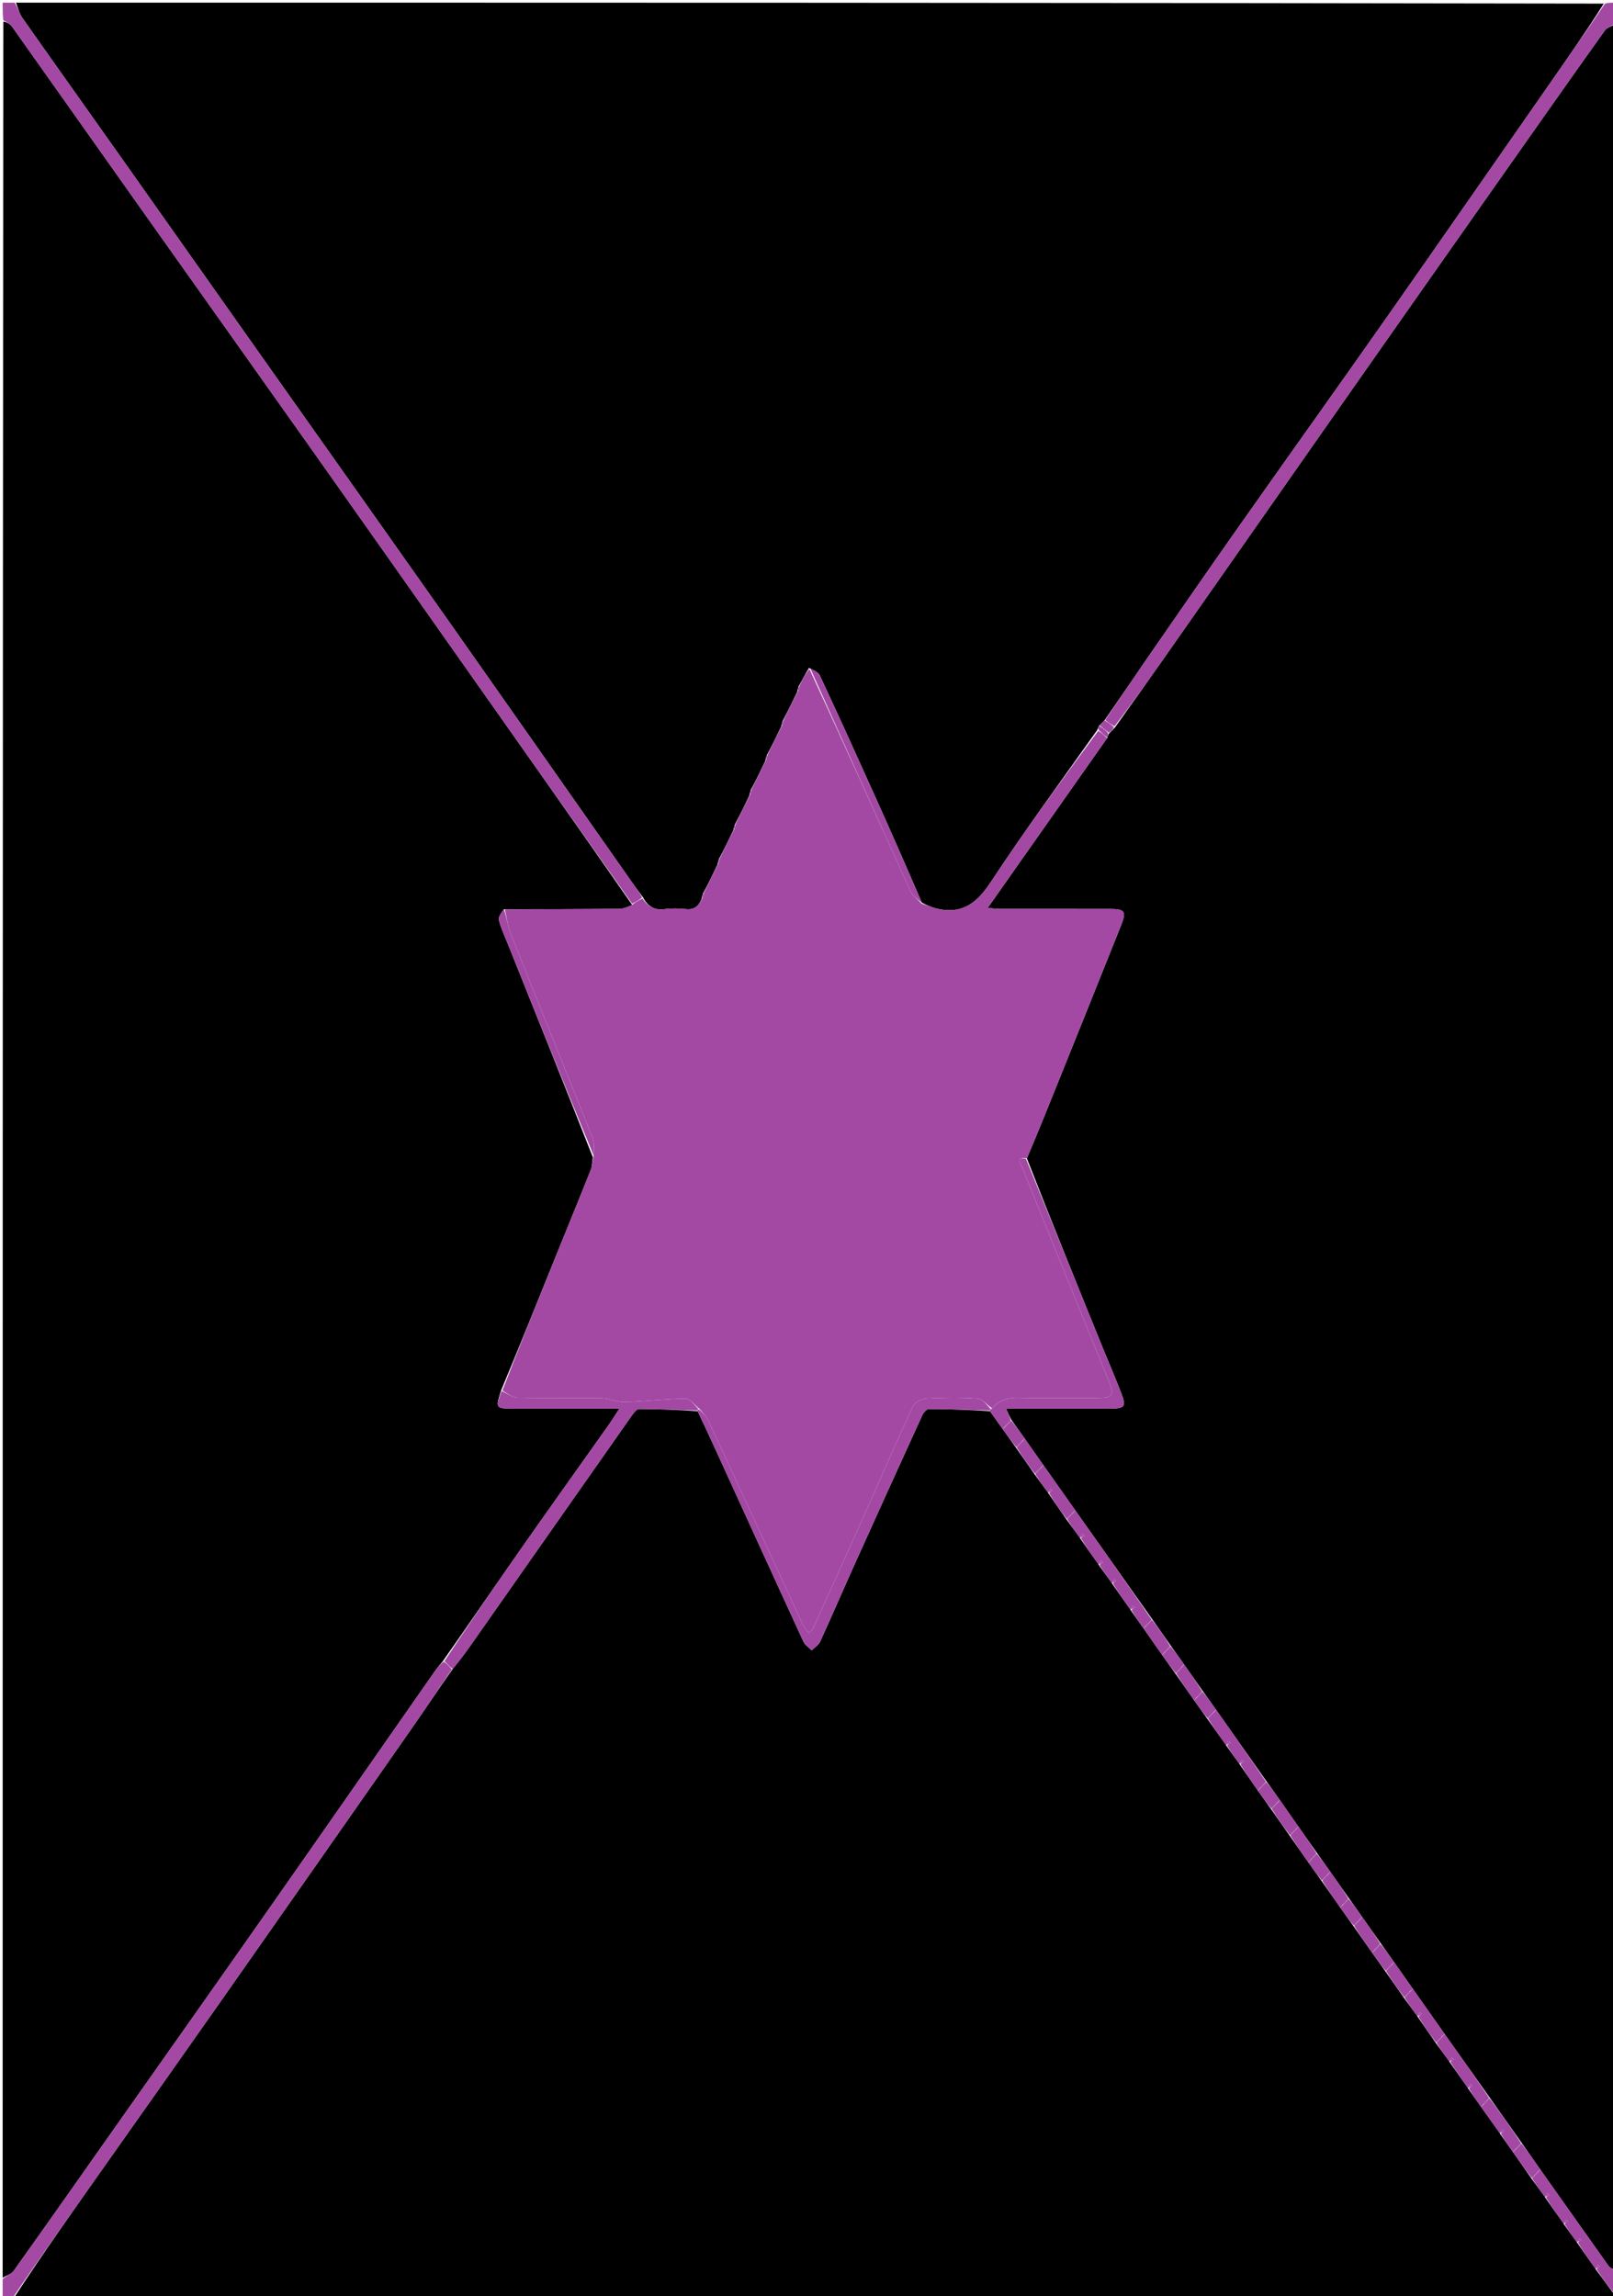<svg version="1.1" id="Layer_1" xmlns="http://www.w3.org/2000/svg" xmlns:xlink="http://www.w3.org/1999/xlink" x="0px" y="0px"
	 width="100%" viewBox="0 0 607 864" enable-background="new 0 0 607 864" xml:space="preserve">
<path fill="#000000" opacity="1" stroke="none" 
	d="
M608,864 
	C607.834,864.333 607.685,864.944 607.498,864.956 
	C606.171,865.039 604.836,865 603.504,865 
	C404.31,865 205.116,865 5.122,864.767 
	C16.203,847.739 28.098,830.955 39.963,814.149 
	C54.832,793.087 69.716,772.036 84.522,750.93 
	C107.949,717.533 131.335,684.106 154.695,650.663 
	C159.901,643.21 164.931,635.634 170.356,627.963 
	C172.711,625.055 174.814,622.341 176.784,619.533 
	C197.135,590.526 217.458,561.498 237.828,532.504 
	C238.513,531.529 239.617,530.138 240.522,530.141 
	C247.791,530.162 255.059,530.472 262.545,530.98 
	C265.084,536.305 267.418,541.337 269.723,546.382 
	C280.564,570.116 291.375,593.864 302.291,617.563 
	C302.905,618.895 304.363,619.838 305.428,620.962 
	C306.515,619.878 308.022,618.987 308.622,617.68 
	C312.903,608.35 316.947,598.912 321.165,589.553 
	C329.742,570.526 338.363,551.519 347.045,532.54 
	C347.506,531.533 348.701,530.142 349.551,530.145 
	C357.143,530.173 364.735,530.474 372.533,530.962 
	C374.268,533.385 375.798,535.539 377.533,537.961 
	C379.247,540.363 380.757,542.496 382.48,544.907 
	C384.885,548.333 387.076,551.481 389.477,554.902 
	C391.247,557.323 392.807,559.472 394.394,561.603 
	C394.421,561.584 394.384,561.638 394.568,561.931 
	C396.923,565.36 399.094,568.495 401.477,571.902 
	C403.247,574.323 404.807,576.472 406.394,578.603 
	C406.421,578.584 406.384,578.638 406.568,578.931 
	C408.956,582.357 411.162,585.489 413.394,588.603 
	C413.421,588.584 413.384,588.638 413.564,588.926 
	C415.285,591.35 416.826,593.485 418.394,595.603 
	C418.421,595.584 418.384,595.638 418.568,595.931 
	C420.956,599.357 423.162,602.489 425.394,605.603 
	C425.421,605.584 425.384,605.638 425.564,605.926 
	C427.272,608.375 428.8,610.534 430.536,612.967 
	C432.939,616.391 435.133,619.543 437.533,622.961 
	C439.247,625.363 440.757,627.496 442.48,629.907 
	C444.906,633.354 447.116,636.524 449.533,639.961 
	C451.247,642.363 452.757,644.496 454.48,646.907 
	C456.919,650.33 459.143,653.475 461.394,656.603 
	C461.421,656.584 461.384,656.638 461.564,656.926 
	C463.285,659.35 464.826,661.485 466.394,663.603 
	C466.421,663.584 466.384,663.638 466.568,663.931 
	C468.943,667.381 471.135,670.538 473.533,673.961 
	C475.247,676.363 476.757,678.496 478.48,680.907 
	C480.885,684.333 483.076,687.481 485.48,690.907 
	C487.906,694.354 490.116,697.524 492.533,700.961 
	C494.247,703.363 495.757,705.496 497.48,707.907 
	C499.906,711.354 502.116,714.524 504.533,717.961 
	C506.247,720.363 507.757,722.496 509.48,724.907 
	C511.906,728.354 514.116,731.524 516.533,734.962 
	C518.247,737.363 519.757,739.496 521.48,741.907 
	C523.885,745.333 526.076,748.481 528.477,751.902 
	C530.247,754.323 531.807,756.472 533.394,758.602 
	C533.421,758.584 533.384,758.638 533.568,758.931 
	C535.923,762.36 538.094,765.495 540.477,768.902 
	C542.247,771.323 543.807,773.472 545.394,775.602 
	C545.421,775.584 545.384,775.638 545.568,775.931 
	C547.956,779.357 550.162,782.489 552.394,785.602 
	C552.421,785.584 552.384,785.638 552.564,785.926 
	C554.272,788.375 555.8,790.534 557.536,792.967 
	C559.952,796.367 562.16,799.494 564.394,802.602 
	C564.421,802.584 564.384,802.638 564.564,802.926 
	C566.272,805.375 567.8,807.534 569.536,809.967 
	C571.919,813.37 574.093,816.5 576.477,819.902 
	C578.247,822.323 579.807,824.472 581.394,826.602 
	C581.421,826.584 581.384,826.638 581.568,826.931 
	C583.956,830.357 586.162,833.489 588.394,836.602 
	C588.421,836.584 588.384,836.638 588.564,836.926 
	C590.285,839.35 591.826,841.485 593.394,843.602 
	C593.421,843.584 593.384,843.638 593.568,843.931 
	C595.956,847.357 598.162,850.489 600.394,853.602 
	C600.421,853.584 600.384,853.638 600.567,853.93 
	C603.167,857.482 605.583,860.741 608,864 
z"/>
<path fill="#000000" opacity="1" stroke="none" 
	d="
M6,1 
	C205.026,1 404.052,1 603.529,1.361 
	C597.166,11.478 590.344,21.23 583.537,30.992 
	C562.906,60.577 542.354,90.217 521.631,119.737 
	C503.056,146.196 484.246,172.489 465.633,198.921 
	C454.266,215.064 443.048,231.312 431.814,247.548 
	C426.443,255.31 421.189,263.153 415.607,271.072 
	C414.834,271.788 414.336,272.392 413.565,273.142 
	C413.25,273.685 413.208,274.083 412.916,274.69 
	C399.377,293.78 385.689,312.399 372.995,331.673 
	C367.865,339.462 362.455,344.076 352.942,341.97 
	C350.862,341.509 348.867,340.667 346.892,339.633 
	C340.923,325.726 334.943,312.164 328.856,298.65 
	C322.158,283.781 315.412,268.932 308.518,254.153 
	C307.914,252.859 306.06,252.148 304.442,251.316 
	C303.027,253.629 301.957,255.793 300.612,258.093 
	C300.28,258.819 300.223,259.41 300.006,260.322 
	C298.193,264.081 296.54,267.519 294.612,271.093 
	C294.28,271.819 294.223,272.41 294.006,273.322 
	C292.193,277.081 290.54,280.519 288.612,284.093 
	C288.28,284.819 288.223,285.41 288.006,286.322 
	C286.193,290.081 284.54,293.519 282.612,297.093 
	C282.28,297.819 282.223,298.41 282.006,299.322 
	C280.193,303.081 278.54,306.519 276.612,310.093 
	C276.28,310.819 276.223,311.41 276.006,312.322 
	C274.193,316.081 272.54,319.519 270.612,323.093 
	C270.28,323.819 270.223,324.41 270.006,325.322 
	C268.193,329.081 266.54,332.519 264.612,336.093 
	C264.28,336.819 264.223,337.41 263.991,338.341 
	C262.752,341.261 260.972,342.364 258.068,342.058 
	C255.446,341.782 252.733,341.714 250.129,342.068 
	C246.354,342.58 243.853,341.154 241.97,337.645 
	C240.736,335.9 239.603,334.504 238.572,333.037 
	C215.862,300.692 193.207,268.309 170.451,235.997 
	C147.972,204.079 125.39,172.234 102.861,140.352 
	C83.633,113.14 64.428,85.912 45.189,58.707 
	C32.927,41.368 20.591,24.079 8.386,6.699 
	C7.23,5.053 6.779,2.911 6,1 
z"/>
<path fill="#000000" opacity="1" stroke="none" 
	d="
M1,857 
	C1,574.304 1,291.608 1.257,8.123 
	C2.568,8.272 3.847,9.048 4.643,10.168 
	C20.806,32.933 36.895,55.751 53.038,78.531 
	C75.886,110.771 98.795,142.968 121.623,175.223 
	C140.015,201.21 158.321,227.257 176.671,253.273 
	C197.074,282.2 217.483,311.122 237.899,340.474 
	C236.29,341.269 234.674,341.937 233.052,341.953 
	C218.702,342.09 204.351,342.111 189.626,342.11 
	C188.703,343.42 187.46,344.953 187.739,346.123 
	C188.449,349.102 189.81,351.931 190.962,354.8 
	C201.69,381.536 212.43,408.267 223.099,435.407 
	C222.813,437.262 222.864,438.816 222.336,440.14 
	C217.939,451.174 213.418,462.16 208.967,473.173 
	C202.262,489.76 195.584,506.357 188.577,523.15 
	C186.431,529.995 186.431,529.995 193.629,530 
	C194.959,530.001 196.29,530 197.621,530 
	C209.171,530 220.72,530 233.101,530 
	C231.371,532.632 230.202,534.532 228.915,536.35 
	C218.167,551.538 207.328,566.664 196.654,581.904 
	C186.644,596.194 176.801,610.602 166.587,625.124 
	C165.312,626.597 164.297,627.876 163.364,629.212 
	C142.615,658.924 121.921,688.675 101.119,718.349 
	C82.093,745.49 62.953,772.551 43.862,799.647 
	C30.976,817.935 18.119,836.245 5.132,854.46 
	C4.267,855.672 2.401,856.17 1,857 
z"/>
<path fill="#000000" opacity="1" stroke="none" 
	d="
M608,9 
	C608,290.363 608,571.725 607.766,853.883 
	C606.713,853.88 605.748,853.186 605.096,852.268 
	C596.593,840.296 588.134,828.293 579.441,816.043 
	C577.058,812.651 574.898,809.513 572.511,806.113 
	C568.435,800.359 564.586,794.867 560.51,789.113 
	C554.742,780.998 549.201,773.146 543.442,765.045 
	C539.374,759.299 535.523,753.802 531.465,748.035 
	C529.06,744.608 526.862,741.453 524.444,738.047 
	C522.729,735.655 521.233,733.515 519.524,731.099 
	C517.096,727.648 514.88,724.473 512.444,721.047 
	C510.729,718.655 509.233,716.515 507.524,714.099 
	C505.096,710.648 502.88,707.473 500.445,704.047 
	C498.729,701.655 497.233,699.515 495.524,697.099 
	C493.096,693.648 490.88,690.473 488.44,687.043 
	C486.033,683.624 483.848,680.461 481.445,677.047 
	C479.729,674.655 478.233,672.515 476.515,670.118 
	C470.084,661.007 463.874,652.152 457.445,643.047 
	C455.729,640.655 454.233,638.515 452.51,636.113 
	C450.077,632.667 447.87,629.482 445.445,626.047 
	C443.729,623.655 442.233,621.515 440.51,619.113 
	C438.101,615.693 435.92,612.534 433.511,609.113 
	C423.746,595.336 414.21,581.821 404.465,568.034 
	C400.395,562.277 396.534,556.792 392.465,551.035 
	C390.06,547.608 387.862,544.453 385.445,541.047 
	C383.729,538.655 382.233,536.515 380.525,534.099 
	C379.779,532.641 379.245,531.46 378.587,530 
	C391.926,530 404.722,530.011 417.518,529.995 
	C423.314,529.987 423.896,529.303 421.928,524.155 
	C419.781,518.536 417.373,513.016 415.108,507.441 
	C405.437,483.644 395.777,459.843 386.426,435.85 
	C390.806,425.528 394.871,415.398 398.942,405.271 
	C406.605,386.207 414.312,367.16 421.909,348.069 
	C423.96,342.918 423.247,342.015 417.715,342.007 
	C403.883,341.986 390.052,342.009 376.221,341.985 
	C374.854,341.983 373.488,341.773 371.673,341.622 
	C386.929,319.94 401.773,298.842 416.773,277.503 
	C416.966,276.879 417.003,276.498 417.298,276.014 
	C418.173,275.23 418.79,274.549 419.653,273.597 
	C426.117,264.52 432.36,255.734 438.544,246.906 
	C461.875,213.598 485.17,180.264 508.512,146.963 
	C527.356,120.082 546.239,93.228 565.123,66.375 
	C577.997,48.069 590.874,29.763 603.867,11.542 
	C604.732,10.329 606.599,9.831 608,9 
z"/>
<path fill="#A349A4" opacity="1" stroke="none" 
	d="
M237.889,340.045 
	C217.483,311.122 197.074,282.2 176.671,253.273 
	C158.321,227.257 140.015,201.21 121.623,175.223 
	C98.795,142.968 75.886,110.771 53.038,78.531 
	C36.895,55.751 20.806,32.933 4.643,10.168 
	C3.847,9.048 2.568,8.272 1.257,7.668 
	C1,5.768 1,3.536 1,1 
	C2.328,1 3.664,1 5.5,1 
	C6.779,2.911 7.23,5.053 8.386,6.699 
	C20.591,24.079 32.927,41.368 45.189,58.707 
	C64.428,85.912 83.633,113.14 102.861,140.352 
	C125.39,172.234 147.972,204.079 170.451,235.997 
	C193.207,268.309 215.862,300.692 238.572,333.037 
	C239.603,334.504 240.736,335.9 241.645,337.74 
	C240.275,338.782 239.082,339.414 237.889,340.045 
z"/>
<path fill="#A349A4" opacity="1" stroke="none" 
	d="
M608,8.505 
	C606.599,9.831 604.732,10.329 603.867,11.542 
	C590.874,29.763 577.997,48.069 565.123,66.375 
	C546.239,93.228 527.356,120.082 508.512,146.963 
	C485.17,180.264 461.875,213.598 438.544,246.906 
	C432.36,255.734 426.117,264.52 419.438,273.269 
	C417.945,272.461 416.914,271.711 415.883,270.96 
	C421.189,263.153 426.443,255.31 431.814,247.548 
	C443.048,231.312 454.266,215.064 465.633,198.921 
	C484.246,172.489 503.056,146.196 521.631,119.737 
	C542.354,90.217 562.906,60.577 583.537,30.992 
	C590.344,21.23 597.166,11.478 603.991,1.361 
	C605.277,1 606.553,1 608,1 
	C608,3.336 608,5.673 608,8.505 
z"/>
<path fill="#A349A4" opacity="1" stroke="none" 
	d="
M1,857.495 
	C2.401,856.17 4.267,855.672 5.132,854.46 
	C18.119,836.245 30.976,817.935 43.862,799.647 
	C62.953,772.551 82.093,745.49 101.119,718.349 
	C121.921,688.675 142.615,658.924 163.364,629.212 
	C164.297,627.876 165.312,626.597 166.929,625.2 
	C168.394,626.112 169.218,627.113 170.043,628.114 
	C164.931,635.634 159.901,643.21 154.695,650.663 
	C131.335,684.106 107.949,717.533 84.522,750.93 
	C69.716,772.036 54.832,793.087 39.963,814.149 
	C28.098,830.955 16.203,847.739 4.661,864.767 
	C3.723,865 2.447,865 1,865 
	C1,862.664 1,860.327 1,857.495 
z"/>
<path fill="#A349A4" opacity="1" stroke="none" 
	d="
M579.664,816.298 
	C588.134,828.293 596.593,840.296 605.096,852.268 
	C605.748,853.186 606.713,853.88 607.766,854.339 
	C608,857.031 608,860.061 608,863.546 
	C605.583,860.741 603.167,857.482 600.79,853.807 
	C601.247,853.205 601.665,853.02 602.082,852.836 
	C601.838,852.619 601.593,852.402 601.349,852.185 
	C601.022,852.663 600.694,853.142 600.367,853.621 
	C598.162,850.489 595.956,847.357 593.791,843.807 
	C594.247,843.205 594.665,843.021 595.082,842.836 
	C594.838,842.619 594.593,842.402 594.349,842.185 
	C594.022,842.663 593.694,843.142 593.367,843.621 
	C591.826,841.485 590.285,839.35 588.787,836.802 
	C589.247,836.205 589.665,836.02 590.082,835.836 
	C589.838,835.619 589.593,835.402 589.349,835.185 
	C589.022,835.663 588.694,836.142 588.367,836.621 
	C586.162,833.489 583.956,830.357 581.791,826.807 
	C582.247,826.205 582.665,826.02 583.082,825.836 
	C582.838,825.619 582.593,825.402 582.349,825.185 
	C582.022,825.663 581.694,826.142 581.367,826.621 
	C579.807,824.472 578.247,822.323 576.661,819.745 
	C576.634,819.315 577,819 577.262,818.872 
	C578.017,818.162 578.508,817.581 579.166,816.825 
	C579.333,816.649 579.664,816.298 579.664,816.298 
z"/>
<path fill="#A349A4" opacity="1" stroke="none" 
	d="
M170.356,627.963 
	C169.218,627.113 168.394,626.112 167.228,625.034 
	C176.801,610.602 186.644,596.194 196.654,581.904 
	C207.328,566.664 218.167,551.538 228.915,536.35 
	C230.202,534.532 231.371,532.632 233.101,530 
	C220.72,530 209.171,530 197.621,530 
	C196.29,530 194.959,530.001 193.629,530 
	C186.431,529.995 186.431,529.995 188.736,523.398 
	C190.977,524.297 192.725,525.844 194.506,525.883 
	C205.146,526.115 215.795,525.888 226.436,526.076 
	C229.288,526.126 232.14,527.608 234.964,527.523 
	C242.673,527.288 250.366,526.327 258.071,526.236 
	C259.699,526.217 261.356,528.68 262.832,530.173 
	C262.663,530.347 262.327,530.694 262.327,530.694 
	C255.059,530.472 247.791,530.162 240.522,530.141 
	C239.617,530.138 238.513,531.529 237.828,532.504 
	C217.458,561.498 197.135,590.526 176.784,619.533 
	C174.814,622.341 172.711,625.055 170.356,627.963 
z"/>
<path fill="#A349A4" opacity="1" stroke="none" 
	d="
M372.327,530.694 
	C364.735,530.474 357.143,530.173 349.551,530.145 
	C348.701,530.142 347.506,531.533 347.045,532.54 
	C338.363,551.519 329.742,570.526 321.165,589.553 
	C316.947,598.912 312.903,608.35 308.622,617.68 
	C308.022,618.987 306.515,619.878 305.428,620.962 
	C304.363,619.838 302.905,618.895 302.291,617.563 
	C291.375,593.864 280.564,570.116 269.723,546.382 
	C267.418,541.337 265.084,536.305 262.545,530.98 
	C262.327,530.694 262.663,530.347 263.138,530.322 
	C264.639,531.763 265.914,533.114 266.657,534.711 
	C278.502,560.187 290.273,585.697 302.094,611.184 
	C302.602,612.28 303.427,613.229 304.288,614.522 
	C305.13,613.616 305.727,613.22 305.979,612.667 
	C312.151,599.078 318.327,585.49 324.418,571.865 
	C330.779,557.636 336.954,543.322 343.504,529.181 
	C344.202,527.673 346.814,526.289 348.614,526.189 
	C355.081,525.829 361.599,525.771 368.055,526.222 
	C369.783,526.343 371.356,528.68 372.832,530.173 
	C372.663,530.347 372.327,530.694 372.327,530.694 
z"/>
<path fill="#A349A4" opacity="1" stroke="none" 
	d="
M386.113,436.043 
	C395.777,459.843 405.437,483.644 415.108,507.441 
	C417.373,513.016 419.781,518.536 421.928,524.155 
	C423.896,529.303 423.314,529.987 417.518,529.995 
	C404.722,530.011 391.926,530 378.587,530 
	C379.245,531.46 379.779,532.641 380.34,534.255 
	C380.368,534.687 380,535 379.738,535.128 
	C378.983,535.838 378.492,536.419 377.832,537.173 
	C377.663,537.347 377.327,537.694 377.327,537.694 
	C375.798,535.539 374.268,533.385 372.533,530.962 
	C372.327,530.694 372.663,530.347 373.146,530.019 
	C376.176,526.634 379.417,525.826 383.354,525.922 
	C393.172,526.159 403,526.031 412.824,525.985 
	C418.87,525.957 419.458,525.129 417.253,519.642 
	C412.847,508.676 408.359,497.742 403.912,486.791 
	C397.46,470.906 390.995,455.026 384.603,439.117 
	C384.081,437.818 381.892,435.216 386.113,436.043 
z"/>
<path fill="#A349A4" opacity="1" stroke="none" 
	d="
M404.673,568.306 
	C414.21,581.821 423.746,595.336 433.326,609.269 
	C433.369,609.687 433,610 432.738,610.128 
	C431.983,610.838 431.492,611.419 430.832,612.173 
	C430.663,612.347 430.327,612.694 430.327,612.694 
	C428.8,610.534 427.272,608.375 425.787,605.802 
	C426.247,605.205 426.665,605.02 427.082,604.836 
	C426.838,604.619 426.593,604.402 426.349,604.185 
	C426.022,604.664 425.694,605.142 425.367,605.621 
	C423.162,602.489 420.956,599.357 418.791,595.807 
	C419.248,595.205 419.665,595.021 420.082,594.836 
	C419.838,594.619 419.593,594.402 419.349,594.185 
	C419.022,594.664 418.694,595.142 418.367,595.621 
	C416.826,593.485 415.285,591.35 413.787,588.802 
	C414.247,588.205 414.665,588.02 415.082,587.836 
	C414.838,587.619 414.593,587.402 414.349,587.185 
	C414.022,587.664 413.694,588.142 413.367,588.621 
	C411.162,585.489 408.956,582.357 406.791,578.807 
	C407.248,578.205 407.665,578.021 408.082,577.836 
	C407.838,577.619 407.593,577.402 407.349,577.185 
	C407.022,577.664 406.694,578.142 406.367,578.621 
	C404.807,576.472 403.247,574.323 401.661,571.745 
	C401.634,571.315 402,571 402.262,570.872 
	C403.017,570.162 403.508,569.581 404.168,568.827 
	C404.337,568.653 404.673,568.306 404.673,568.306 
z"/>
<path fill="#A349A4" opacity="1" stroke="none" 
	d="
M457.664,643.298 
	C463.874,652.152 470.084,661.007 476.331,670.274 
	C476.368,670.687 476,671 475.738,671.128 
	C474.983,671.838 474.492,672.419 473.832,673.173 
	C473.663,673.347 473.327,673.694 473.327,673.694 
	C471.135,670.538 468.943,667.381 466.791,663.807 
	C467.247,663.205 467.665,663.02 468.082,662.836 
	C467.838,662.619 467.593,662.402 467.349,662.185 
	C467.022,662.664 466.694,663.142 466.367,663.621 
	C464.826,661.485 463.285,659.35 461.787,656.802 
	C462.248,656.205 462.665,656.021 463.082,655.836 
	C462.838,655.619 462.593,655.402 462.349,655.185 
	C462.022,655.664 461.694,656.142 461.367,656.621 
	C459.143,653.475 456.919,650.33 454.664,646.75 
	C454.634,646.315 455,646 455.262,645.872 
	C456.017,645.162 456.508,644.581 457.166,643.825 
	C457.332,643.649 457.664,643.298 457.664,643.298 
z"/>
<path fill="#A349A4" opacity="1" stroke="none" 
	d="
M543.66,765.294 
	C549.201,773.146 554.742,780.998 560.326,789.269 
	C560.368,789.687 560,790 559.738,790.128 
	C558.984,790.838 558.492,791.419 557.832,792.173 
	C557.663,792.347 557.327,792.694 557.327,792.694 
	C555.8,790.534 554.272,788.375 552.787,785.802 
	C553.248,785.205 553.665,785.021 554.082,784.836 
	C553.838,784.619 553.593,784.402 553.349,784.185 
	C553.022,784.663 552.694,785.142 552.367,785.621 
	C550.162,782.489 547.956,779.357 545.79,775.807 
	C546.247,775.205 546.665,775.02 547.082,774.836 
	C546.838,774.619 546.593,774.402 546.349,774.185 
	C546.022,774.663 545.694,775.142 545.367,775.621 
	C543.807,773.472 542.247,771.323 540.661,768.745 
	C540.634,768.315 541,768 541.262,767.872 
	C542.016,767.162 542.508,766.581 543.165,765.824 
	C543.331,765.647 543.66,765.294 543.66,765.294 
z"/>
<path fill="#A349A4" opacity="1" stroke="none" 
	d="
M392.673,551.306 
	C396.534,556.792 400.395,562.277 404.465,568.034 
	C404.673,568.306 404.337,568.653 403.906,568.955 
	C402.983,569.838 402.492,570.419 402,571 
	C402,571 401.634,571.315 401.45,571.473 
	C399.094,568.495 396.923,565.36 394.791,561.807 
	C395.248,561.205 395.665,561.021 396.082,560.836 
	C395.838,560.619 395.593,560.402 395.349,560.185 
	C395.022,560.664 394.694,561.142 394.367,561.621 
	C392.807,559.472 391.247,557.323 389.661,554.745 
	C389.634,554.315 390,554 390.262,553.872 
	C391.017,553.162 391.508,552.581 392.168,551.827 
	C392.337,551.653 392.673,551.306 392.673,551.306 
z"/>
<path fill="#A349A4" opacity="1" stroke="none" 
	d="
M560.553,789.531 
	C564.586,794.867 568.435,800.359 572.326,806.269 
	C572.369,806.687 572,807 571.738,807.128 
	C570.984,807.838 570.492,808.419 569.832,809.173 
	C569.663,809.347 569.327,809.694 569.327,809.694 
	C567.8,807.534 566.272,805.375 564.787,802.802 
	C565.247,802.205 565.665,802.02 566.082,801.836 
	C565.838,801.619 565.593,801.402 565.349,801.185 
	C565.022,801.663 564.694,802.142 564.367,802.621 
	C562.16,799.494 559.952,796.367 557.536,792.967 
	C557.327,792.694 557.663,792.347 558.094,792.045 
	C559.017,791.162 559.508,790.581 560,790 
	C560,790 560.368,789.687 560.553,789.531 
z"/>
<path fill="#A349A4" opacity="1" stroke="none" 
	d="
M531.673,748.306 
	C535.523,753.802 539.374,759.299 543.442,765.045 
	C543.66,765.294 543.331,765.647 542.903,765.952 
	C541.983,766.838 541.492,767.419 541,768 
	C541,768 540.634,768.315 540.45,768.473 
	C538.094,765.495 535.923,762.36 533.791,758.807 
	C534.247,758.205 534.665,758.021 535.082,757.836 
	C534.838,757.619 534.593,757.402 534.349,757.185 
	C534.022,757.663 533.694,758.142 533.367,758.621 
	C531.807,756.472 530.247,754.323 528.661,751.745 
	C528.634,751.315 529,751 529.262,750.872 
	C530.017,750.162 530.508,749.581 531.168,748.827 
	C531.337,748.653 531.673,748.306 531.673,748.306 
z"/>
<path fill="#A349A4" opacity="1" stroke="none" 
	d="
M488.664,687.298 
	C490.88,690.473 493.096,693.648 495.34,697.255 
	C495.368,697.687 495,698 494.738,698.128 
	C493.983,698.838 493.492,699.419 492.832,700.173 
	C492.663,700.347 492.327,700.694 492.327,700.694 
	C490.116,697.524 487.906,694.354 485.664,690.75 
	C485.634,690.315 486,690 486.262,689.872 
	C487.017,689.162 487.508,688.581 488.166,687.825 
	C488.332,687.649 488.664,687.298 488.664,687.298 
z"/>
<path fill="#A349A4" opacity="1" stroke="none" 
	d="
M500.664,704.298 
	C502.88,707.473 505.096,710.648 507.34,714.255 
	C507.368,714.687 507,715 506.738,715.128 
	C505.983,715.838 505.492,716.419 504.832,717.173 
	C504.663,717.347 504.327,717.694 504.327,717.694 
	C502.116,714.524 499.906,711.354 497.664,707.75 
	C497.634,707.315 498,707 498.262,706.872 
	C499.017,706.162 499.508,705.581 500.166,704.825 
	C500.332,704.649 500.664,704.298 500.664,704.298 
z"/>
<path fill="#A349A4" opacity="1" stroke="none" 
	d="
M385.664,541.298 
	C387.862,544.453 390.06,547.608 392.465,551.035 
	C392.673,551.306 392.337,551.653 391.906,551.955 
	C390.983,552.838 390.492,553.419 390,554 
	C390,554 389.634,554.315 389.45,554.473 
	C387.076,551.481 384.885,548.333 382.664,544.75 
	C382.634,544.315 383,544 383.262,543.872 
	C384.017,543.162 384.508,542.581 385.166,541.825 
	C385.332,541.649 385.664,541.298 385.664,541.298 
z"/>
<path fill="#A349A4" opacity="1" stroke="none" 
	d="
M524.664,738.298 
	C526.862,741.453 529.06,744.608 531.465,748.035 
	C531.673,748.306 531.337,748.653 530.906,748.955 
	C529.983,749.838 529.492,750.419 529,751 
	C529,751 528.634,751.315 528.45,751.473 
	C526.076,748.481 523.885,745.333 521.664,741.75 
	C521.634,741.315 522,741 522.262,740.872 
	C523.016,740.162 523.508,739.581 524.166,738.825 
	C524.333,738.649 524.664,738.298 524.664,738.298 
z"/>
<path fill="#A349A4" opacity="1" stroke="none" 
	d="
M512.664,721.298 
	C514.88,724.473 517.096,727.648 519.34,731.255 
	C519.368,731.687 519,732 518.738,732.128 
	C517.983,732.838 517.492,733.419 516.832,734.173 
	C516.663,734.347 516.327,734.694 516.327,734.694 
	C514.116,731.524 511.906,728.354 509.664,724.75 
	C509.634,724.315 510,724 510.262,723.872 
	C511.017,723.162 511.508,722.581 512.166,721.825 
	C512.333,721.649 512.664,721.298 512.664,721.298 
z"/>
<path fill="#A349A4" opacity="1" stroke="none" 
	d="
M481.664,677.298 
	C483.848,680.461 486.033,683.624 488.44,687.043 
	C488.664,687.298 488.332,687.649 487.904,687.953 
	C486.983,688.838 486.492,689.419 486,690 
	C486,690 485.634,690.315 485.45,690.473 
	C483.076,687.481 480.885,684.333 478.664,680.75 
	C478.634,680.315 479,680 479.262,679.872 
	C480.017,679.162 480.508,678.581 481.166,677.825 
	C481.332,677.649 481.664,677.298 481.664,677.298 
z"/>
<path fill="#A349A4" opacity="1" stroke="none" 
	d="
M572.554,806.531 
	C574.898,809.513 577.058,812.651 579.441,816.043 
	C579.664,816.298 579.333,816.649 578.904,816.953 
	C577.984,817.838 577.492,818.419 577,819 
	C577,819 576.634,819.315 576.45,819.473 
	C574.093,816.5 571.919,813.37 569.536,809.967 
	C569.327,809.694 569.663,809.347 570.094,809.045 
	C571.017,808.162 571.508,807.581 572,807 
	C572,807 572.369,806.687 572.554,806.531 
z"/>
<path fill="#A349A4" opacity="1" stroke="none" 
	d="
M433.554,609.531 
	C435.92,612.534 438.101,615.693 440.326,619.269 
	C440.368,619.687 440,620 439.738,620.128 
	C438.983,620.838 438.492,621.419 437.832,622.173 
	C437.663,622.347 437.327,622.694 437.327,622.694 
	C435.133,619.543 432.939,616.391 430.536,612.967 
	C430.327,612.694 430.663,612.347 431.094,612.045 
	C432.017,611.162 432.508,610.581 433,610 
	C433,610 433.369,609.687 433.554,609.531 
z"/>
<path fill="#A349A4" opacity="1" stroke="none" 
	d="
M445.664,626.298 
	C447.87,629.482 450.077,632.667 452.326,636.269 
	C452.368,636.687 452,637 451.738,637.128 
	C450.983,637.838 450.492,638.419 449.832,639.173 
	C449.663,639.347 449.327,639.694 449.327,639.694 
	C447.116,636.524 444.906,633.354 442.664,629.75 
	C442.634,629.315 443,629 443.262,628.872 
	C444.017,628.162 444.508,627.581 445.166,626.825 
	C445.332,626.649 445.664,626.298 445.664,626.298 
z"/>
<path fill="#A349A4" opacity="1" stroke="none" 
	d="
M452.553,636.53 
	C454.233,638.515 455.729,640.655 457.445,643.047 
	C457.664,643.298 457.332,643.649 456.904,643.953 
	C455.983,644.838 455.492,645.419 455,646 
	C455,646 454.634,646.315 454.45,646.473 
	C452.757,644.496 451.247,642.363 449.533,639.961 
	C449.327,639.694 449.663,639.347 450.094,639.045 
	C451.017,638.162 451.508,637.581 452,637 
	C452,637 452.368,636.687 452.553,636.53 
z"/>
<path fill="#A349A4" opacity="1" stroke="none" 
	d="
M440.553,619.53 
	C442.233,621.515 443.729,623.655 445.445,626.047 
	C445.664,626.298 445.332,626.649 444.904,626.953 
	C443.983,627.838 443.492,628.419 443,629 
	C443,629 442.634,629.315 442.45,629.473 
	C440.757,627.496 439.247,625.363 437.533,622.961 
	C437.327,622.694 437.663,622.347 438.094,622.045 
	C439.017,621.162 439.508,620.581 440,620 
	C440,620 440.368,619.687 440.553,619.53 
z"/>
<path fill="#A349A4" opacity="1" stroke="none" 
	d="
M507.553,714.53 
	C509.233,716.515 510.729,718.655 512.444,721.047 
	C512.664,721.298 512.333,721.649 511.904,721.953 
	C510.983,722.838 510.492,723.419 510,724 
	C510,724 509.634,724.315 509.45,724.473 
	C507.757,722.496 506.247,720.363 504.533,717.961 
	C504.327,717.694 504.663,717.347 505.094,717.045 
	C506.017,716.162 506.508,715.581 507,715 
	C507,715 507.368,714.687 507.553,714.53 
z"/>
<path fill="#A349A4" opacity="1" stroke="none" 
	d="
M519.553,731.531 
	C521.233,733.515 522.729,735.655 524.444,738.047 
	C524.664,738.298 524.333,738.649 523.904,738.953 
	C522.984,739.838 522.492,740.419 522,741 
	C522,741 521.634,741.315 521.45,741.473 
	C519.757,739.496 518.247,737.363 516.533,734.962 
	C516.327,734.694 516.663,734.347 517.094,734.045 
	C518.017,733.162 518.508,732.581 519,732 
	C519,732 519.368,731.687 519.553,731.531 
z"/>
<path fill="#A349A4" opacity="1" stroke="none" 
	d="
M495.553,697.53 
	C497.233,699.515 498.729,701.655 500.445,704.047 
	C500.664,704.298 500.332,704.649 499.904,704.953 
	C498.983,705.838 498.492,706.419 498,707 
	C498,707 497.634,707.315 497.45,707.473 
	C495.757,705.496 494.247,703.363 492.533,700.961 
	C492.327,700.694 492.663,700.347 493.094,700.045 
	C494.017,699.162 494.508,698.581 495,698 
	C495,698 495.368,697.687 495.553,697.53 
z"/>
<path fill="#A349A4" opacity="1" stroke="none" 
	d="
M476.553,670.53 
	C478.233,672.515 479.729,674.655 481.445,677.047 
	C481.664,677.298 481.332,677.649 480.904,677.953 
	C479.983,678.838 479.492,679.419 479,680 
	C479,680 478.634,680.315 478.45,680.473 
	C476.757,678.496 475.247,676.363 473.533,673.961 
	C473.327,673.694 473.663,673.347 474.094,673.045 
	C475.017,672.162 475.508,671.581 476,671 
	C476,671 476.368,670.687 476.553,670.53 
z"/>
<path fill="#A349A4" opacity="1" stroke="none" 
	d="
M380.553,534.53 
	C382.233,536.515 383.729,538.655 385.445,541.047 
	C385.664,541.298 385.332,541.649 384.904,541.953 
	C383.983,542.838 383.492,543.419 383,544 
	C383,544 382.634,544.315 382.45,544.473 
	C380.757,542.496 379.247,540.363 377.533,537.961 
	C377.327,537.694 377.663,537.347 378.094,537.045 
	C379.017,536.162 379.508,535.581 380,535 
	C380,535 380.368,534.687 380.553,534.53 
z"/>
<path fill="#A349A4" opacity="1" stroke="none" 
	d="
M386.426,435.85 
	C381.892,435.216 384.081,437.818 384.603,439.117 
	C390.995,455.026 397.46,470.906 403.912,486.791 
	C408.359,497.742 412.847,508.676 417.253,519.642 
	C419.458,525.129 418.87,525.957 412.824,525.985 
	C403,526.031 393.172,526.159 383.354,525.922 
	C379.417,525.826 376.176,526.634 373.314,529.846 
	C371.356,528.68 369.783,526.343 368.055,526.222 
	C361.599,525.771 355.081,525.829 348.614,526.189 
	C346.814,526.289 344.202,527.673 343.504,529.181 
	C336.954,543.322 330.779,557.636 324.418,571.865 
	C318.327,585.49 312.151,599.078 305.979,612.667 
	C305.727,613.22 305.13,613.616 304.288,614.522 
	C303.427,613.229 302.602,612.28 302.094,611.184 
	C290.273,585.697 278.502,560.187 266.657,534.711 
	C265.914,533.114 264.639,531.763 263.306,530.149 
	C261.356,528.68 259.699,526.217 258.071,526.236 
	C250.366,526.327 242.673,527.288 234.964,527.523 
	C232.14,527.608 229.288,526.126 226.436,526.076 
	C215.795,525.888 205.146,526.115 194.506,525.883 
	C192.725,525.844 190.977,524.297 189.054,523.198 
	C195.584,506.357 202.262,489.76 208.967,473.173 
	C213.418,462.16 217.939,451.174 222.336,440.14 
	C222.864,438.816 222.813,437.262 223.352,435.23 
	C223.472,432.484 223.764,430.128 222.996,428.194 
	C212.796,402.534 202.405,376.95 192.194,351.294 
	C191.049,348.416 190.712,345.217 190,342.167 
	C204.351,342.111 218.702,342.09 233.052,341.953 
	C234.674,341.937 236.29,341.269 237.899,340.474 
	C239.082,339.414 240.275,338.782 241.793,338.056 
	C243.853,341.154 246.354,342.58 250.129,342.068 
	C252.733,341.714 255.446,341.782 258.068,342.058 
	C260.972,342.364 262.752,341.261 264.185,338.238 
	C264.665,337.181 264.776,336.568 264.887,335.956 
	C266.54,332.519 268.193,329.081 270.2,325.219 
	C270.665,324.181 270.776,323.568 270.887,322.956 
	C272.54,319.519 274.193,316.081 276.2,312.219 
	C276.665,311.181 276.776,310.568 276.887,309.956 
	C278.54,306.519 280.193,303.081 282.2,299.219 
	C282.665,298.181 282.776,297.568 282.887,296.956 
	C284.54,293.519 286.193,290.081 288.2,286.219 
	C288.665,285.181 288.776,284.568 288.887,283.956 
	C290.54,280.519 292.193,277.081 294.2,273.219 
	C294.665,272.181 294.776,271.568 294.887,270.956 
	C296.54,267.519 298.193,264.081 300.2,260.219 
	C300.665,259.181 300.776,258.568 300.887,257.956 
	C301.957,255.793 303.027,253.629 304.593,251.697 
	C317.599,279.776 330.075,307.638 342.696,335.434 
	C343.504,337.215 345.428,338.49 346.833,340 
	C348.867,340.667 350.862,341.509 352.942,341.97 
	C362.455,344.076 367.865,339.462 372.995,331.673 
	C385.689,312.399 399.377,293.78 413.298,274.975 
	C414.826,275.949 415.722,276.846 416.618,277.744 
	C401.773,298.842 386.929,319.94 371.673,341.622 
	C373.488,341.773 374.854,341.983 376.221,341.985 
	C390.052,342.009 403.883,341.986 417.715,342.007 
	C423.247,342.015 423.96,342.918 421.909,348.069 
	C414.312,367.16 406.605,386.207 398.942,405.271 
	C394.871,415.398 390.806,425.528 386.426,435.85 
z"/>
<path fill="#A349A4" opacity="1" stroke="none" 
	d="
M346.892,339.633 
	C345.428,338.49 343.504,337.215 342.696,335.434 
	C330.075,307.638 317.599,279.776 304.938,251.548 
	C306.06,252.148 307.914,252.859 308.518,254.153 
	C315.412,268.932 322.158,283.781 328.856,298.65 
	C334.943,312.164 340.923,325.726 346.892,339.633 
z"/>
<path fill="#A349A4" opacity="1" stroke="none" 
	d="
M415.607,271.072 
	C416.914,271.711 417.945,272.461 419.191,273.54 
	C418.79,274.549 418.173,275.23 417.221,275.67 
	C415.87,274.618 414.854,273.807 413.838,272.997 
	C414.336,272.392 414.834,271.788 415.607,271.072 
z"/>
<path fill="#A349A4" opacity="1" stroke="none" 
	d="
M413.565,273.142 
	C414.854,273.807 415.87,274.618 416.963,275.773 
	C417.003,276.498 416.966,276.879 416.773,277.503 
	C415.722,276.846 414.826,275.949 413.548,274.766 
	C413.208,274.083 413.25,273.685 413.565,273.142 
z"/>
<path fill="#A349A4" opacity="1" stroke="none" 
	d="
M300.612,258.093 
	C300.776,258.568 300.665,259.181 300.36,259.896 
	C300.223,259.41 300.28,258.819 300.612,258.093 
z"/>
<path fill="#A349A4" opacity="1" stroke="none" 
	d="
M294.612,271.093 
	C294.776,271.568 294.665,272.181 294.36,272.896 
	C294.223,272.41 294.28,271.819 294.612,271.093 
z"/>
<path fill="#A349A4" opacity="1" stroke="none" 
	d="
M288.612,284.093 
	C288.776,284.568 288.665,285.181 288.36,285.896 
	C288.223,285.41 288.28,284.819 288.612,284.093 
z"/>
<path fill="#A349A4" opacity="1" stroke="none" 
	d="
M282.612,297.093 
	C282.776,297.568 282.665,298.181 282.36,298.896 
	C282.223,298.41 282.28,297.819 282.612,297.093 
z"/>
<path fill="#A349A4" opacity="1" stroke="none" 
	d="
M276.612,310.093 
	C276.776,310.568 276.665,311.181 276.36,311.896 
	C276.223,311.41 276.28,310.819 276.612,310.093 
z"/>
<path fill="#A349A4" opacity="1" stroke="none" 
	d="
M270.612,323.093 
	C270.776,323.568 270.665,324.181 270.36,324.896 
	C270.223,324.41 270.28,323.819 270.612,323.093 
z"/>
<path fill="#A349A4" opacity="1" stroke="none" 
	d="
M264.612,336.093 
	C264.776,336.568 264.665,337.181 264.36,337.896 
	C264.223,337.41 264.28,336.819 264.612,336.093 
z"/>
<path fill="#A349A4" opacity="1" stroke="none" 
	d="
M189.626,342.11 
	C190.712,345.217 191.049,348.416 192.194,351.294 
	C202.405,376.95 212.796,402.534 222.996,428.194 
	C223.764,430.128 223.472,432.484 223.419,434.822 
	C212.43,408.267 201.69,381.536 190.962,354.8 
	C189.81,351.931 188.449,349.102 187.739,346.123 
	C187.46,344.953 188.703,343.42 189.626,342.11 
z"/>
<path fill="#A349A4" opacity="1" stroke="none" 
	d="
M600.394,853.602 
	C600.694,853.142 601.022,852.663 601.349,852.185 
	C601.593,852.402 601.838,852.619 602.082,852.836 
	C601.665,853.02 601.247,853.205 600.607,853.514 
	C600.384,853.638 600.421,853.584 600.394,853.602 
z"/>
<path fill="#A349A4" opacity="1" stroke="none" 
	d="
M593.394,843.602 
	C593.694,843.142 594.022,842.663 594.349,842.185 
	C594.593,842.402 594.838,842.619 595.082,842.836 
	C594.665,843.021 594.247,843.205 593.607,843.514 
	C593.384,843.638 593.421,843.584 593.394,843.602 
z"/>
<path fill="#A349A4" opacity="1" stroke="none" 
	d="
M588.394,836.602 
	C588.694,836.142 589.022,835.663 589.349,835.185 
	C589.593,835.402 589.838,835.619 590.082,835.836 
	C589.665,836.02 589.247,836.205 588.607,836.514 
	C588.384,836.638 588.421,836.584 588.394,836.602 
z"/>
<path fill="#A349A4" opacity="1" stroke="none" 
	d="
M581.394,826.602 
	C581.694,826.142 582.022,825.663 582.349,825.185 
	C582.593,825.402 582.838,825.619 583.082,825.836 
	C582.665,826.02 582.247,826.205 581.607,826.514 
	C581.384,826.638 581.421,826.584 581.394,826.602 
z"/>
<path fill="#A349A4" opacity="1" stroke="none" 
	d="
M577.262,818.872 
	C577.492,818.419 577.984,817.838 578.738,817.128 
	C578.508,817.581 578.017,818.162 577.262,818.872 
z"/>
<path fill="#A349A4" opacity="1" stroke="none" 
	d="
M379.738,535.128 
	C379.508,535.581 379.017,536.162 378.262,536.872 
	C378.492,536.419 378.983,535.838 379.738,535.128 
z"/>
<path fill="#A349A4" opacity="1" stroke="none" 
	d="
M413.394,588.603 
	C413.694,588.142 414.022,587.664 414.349,587.185 
	C414.593,587.402 414.838,587.619 415.082,587.836 
	C414.665,588.02 414.247,588.205 413.607,588.514 
	C413.384,588.638 413.421,588.584 413.394,588.603 
z"/>
<path fill="#A349A4" opacity="1" stroke="none" 
	d="
M402.262,570.872 
	C402.492,570.419 402.983,569.838 403.738,569.128 
	C403.508,569.581 403.017,570.162 402.262,570.872 
z"/>
<path fill="#A349A4" opacity="1" stroke="none" 
	d="
M406.394,578.603 
	C406.694,578.142 407.022,577.664 407.349,577.185 
	C407.593,577.402 407.838,577.619 408.082,577.836 
	C407.665,578.021 407.248,578.205 406.607,578.514 
	C406.384,578.638 406.421,578.584 406.394,578.603 
z"/>
<path fill="#A349A4" opacity="1" stroke="none" 
	d="
M418.394,595.603 
	C418.694,595.142 419.022,594.664 419.349,594.185 
	C419.593,594.402 419.838,594.619 420.082,594.836 
	C419.665,595.021 419.248,595.205 418.607,595.514 
	C418.384,595.638 418.421,595.584 418.394,595.603 
z"/>
<path fill="#A349A4" opacity="1" stroke="none" 
	d="
M425.394,605.603 
	C425.694,605.142 426.022,604.664 426.349,604.185 
	C426.593,604.402 426.838,604.619 427.082,604.836 
	C426.665,605.02 426.247,605.205 425.607,605.514 
	C425.384,605.638 425.421,605.584 425.394,605.603 
z"/>
<path fill="#A349A4" opacity="1" stroke="none" 
	d="
M432.738,610.128 
	C432.508,610.581 432.017,611.162 431.262,611.872 
	C431.492,611.419 431.983,610.838 432.738,610.128 
z"/>
<path fill="#A349A4" opacity="1" stroke="none" 
	d="
M455.262,645.872 
	C455.492,645.419 455.983,644.838 456.738,644.128 
	C456.508,644.581 456.017,645.162 455.262,645.872 
z"/>
<path fill="#A349A4" opacity="1" stroke="none" 
	d="
M461.394,656.603 
	C461.694,656.142 462.022,655.664 462.349,655.185 
	C462.593,655.402 462.838,655.619 463.082,655.836 
	C462.665,656.021 462.248,656.205 461.607,656.514 
	C461.384,656.638 461.421,656.584 461.394,656.603 
z"/>
<path fill="#A349A4" opacity="1" stroke="none" 
	d="
M466.394,663.603 
	C466.694,663.142 467.022,662.664 467.349,662.185 
	C467.593,662.402 467.838,662.619 468.082,662.836 
	C467.665,663.02 467.247,663.205 466.607,663.514 
	C466.384,663.638 466.421,663.584 466.394,663.603 
z"/>
<path fill="#A349A4" opacity="1" stroke="none" 
	d="
M475.738,671.128 
	C475.508,671.581 475.017,672.162 474.262,672.872 
	C474.492,672.419 474.983,671.838 475.738,671.128 
z"/>
<path fill="#A349A4" opacity="1" stroke="none" 
	d="
M559.738,790.128 
	C559.508,790.581 559.017,791.162 558.262,791.872 
	C558.492,791.419 558.984,790.838 559.738,790.128 
z"/>
<path fill="#A349A4" opacity="1" stroke="none" 
	d="
M552.394,785.602 
	C552.694,785.142 553.022,784.663 553.349,784.185 
	C553.593,784.402 553.838,784.619 554.082,784.836 
	C553.665,785.021 553.248,785.205 552.607,785.514 
	C552.384,785.638 552.421,785.584 552.394,785.602 
z"/>
<path fill="#A349A4" opacity="1" stroke="none" 
	d="
M545.394,775.602 
	C545.694,775.142 546.022,774.663 546.349,774.185 
	C546.593,774.402 546.838,774.619 547.082,774.836 
	C546.665,775.02 546.247,775.205 545.607,775.514 
	C545.384,775.638 545.421,775.584 545.394,775.602 
z"/>
<path fill="#A349A4" opacity="1" stroke="none" 
	d="
M541.262,767.872 
	C541.492,767.419 541.983,766.838 542.738,766.128 
	C542.508,766.581 542.016,767.162 541.262,767.872 
z"/>
<path fill="#A349A4" opacity="1" stroke="none" 
	d="
M390.262,553.872 
	C390.492,553.419 390.983,552.838 391.738,552.128 
	C391.508,552.581 391.017,553.162 390.262,553.872 
z"/>
<path fill="#A349A4" opacity="1" stroke="none" 
	d="
M394.394,561.603 
	C394.694,561.142 395.022,560.664 395.349,560.185 
	C395.593,560.402 395.838,560.619 396.082,560.836 
	C395.665,561.021 395.248,561.205 394.607,561.514 
	C394.384,561.638 394.421,561.584 394.394,561.603 
z"/>
<path fill="#A349A4" opacity="1" stroke="none" 
	d="
M571.738,807.128 
	C571.508,807.581 571.017,808.162 570.262,808.872 
	C570.492,808.419 570.984,807.838 571.738,807.128 
z"/>
<path fill="#A349A4" opacity="1" stroke="none" 
	d="
M564.394,802.602 
	C564.694,802.142 565.022,801.663 565.349,801.185 
	C565.593,801.402 565.838,801.619 566.082,801.836 
	C565.665,802.02 565.247,802.205 564.607,802.514 
	C564.384,802.638 564.421,802.584 564.394,802.602 
z"/>
<path fill="#A349A4" opacity="1" stroke="none" 
	d="
M533.394,758.602 
	C533.694,758.142 534.022,757.663 534.349,757.185 
	C534.593,757.402 534.838,757.619 535.082,757.836 
	C534.665,758.021 534.247,758.205 533.607,758.514 
	C533.384,758.638 533.421,758.584 533.394,758.602 
z"/>
<path fill="#A349A4" opacity="1" stroke="none" 
	d="
M529.262,750.872 
	C529.492,750.419 529.983,749.838 530.738,749.128 
	C530.508,749.581 530.017,750.162 529.262,750.872 
z"/>
<path fill="#A349A4" opacity="1" stroke="none" 
	d="
M486.262,689.872 
	C486.492,689.419 486.983,688.838 487.738,688.128 
	C487.508,688.581 487.017,689.162 486.262,689.872 
z"/>
<path fill="#A349A4" opacity="1" stroke="none" 
	d="
M494.738,698.128 
	C494.508,698.581 494.017,699.162 493.262,699.872 
	C493.492,699.419 493.983,698.838 494.738,698.128 
z"/>
<path fill="#A349A4" opacity="1" stroke="none" 
	d="
M506.738,715.128 
	C506.508,715.581 506.017,716.162 505.262,716.872 
	C505.492,716.419 505.983,715.838 506.738,715.128 
z"/>
<path fill="#A349A4" opacity="1" stroke="none" 
	d="
M498.262,706.872 
	C498.492,706.419 498.983,705.838 499.738,705.128 
	C499.508,705.581 499.017,706.162 498.262,706.872 
z"/>
<path fill="#A349A4" opacity="1" stroke="none" 
	d="
M383.262,543.872 
	C383.492,543.419 383.983,542.838 384.738,542.128 
	C384.508,542.581 384.017,543.162 383.262,543.872 
z"/>
<path fill="#A349A4" opacity="1" stroke="none" 
	d="
M522.262,740.872 
	C522.492,740.419 522.984,739.838 523.738,739.128 
	C523.508,739.581 523.016,740.162 522.262,740.872 
z"/>
<path fill="#A349A4" opacity="1" stroke="none" 
	d="
M518.738,732.128 
	C518.508,732.581 518.017,733.162 517.262,733.872 
	C517.492,733.419 517.983,732.838 518.738,732.128 
z"/>
<path fill="#A349A4" opacity="1" stroke="none" 
	d="
M510.262,723.872 
	C510.492,723.419 510.983,722.838 511.738,722.128 
	C511.508,722.581 511.017,723.162 510.262,723.872 
z"/>
<path fill="#A349A4" opacity="1" stroke="none" 
	d="
M479.262,679.872 
	C479.492,679.419 479.983,678.838 480.738,678.128 
	C480.508,678.581 480.017,679.162 479.262,679.872 
z"/>
<path fill="#A349A4" opacity="1" stroke="none" 
	d="
M439.738,620.128 
	C439.508,620.581 439.017,621.162 438.262,621.872 
	C438.492,621.419 438.983,620.838 439.738,620.128 
z"/>
<path fill="#A349A4" opacity="1" stroke="none" 
	d="
M443.262,628.872 
	C443.492,628.419 443.983,627.838 444.738,627.128 
	C444.508,627.581 444.017,628.162 443.262,628.872 
z"/>
<path fill="#A349A4" opacity="1" stroke="none" 
	d="
M451.738,637.128 
	C451.508,637.581 451.017,638.162 450.262,638.872 
	C450.492,638.419 450.983,637.838 451.738,637.128 
z"/>
</svg>
